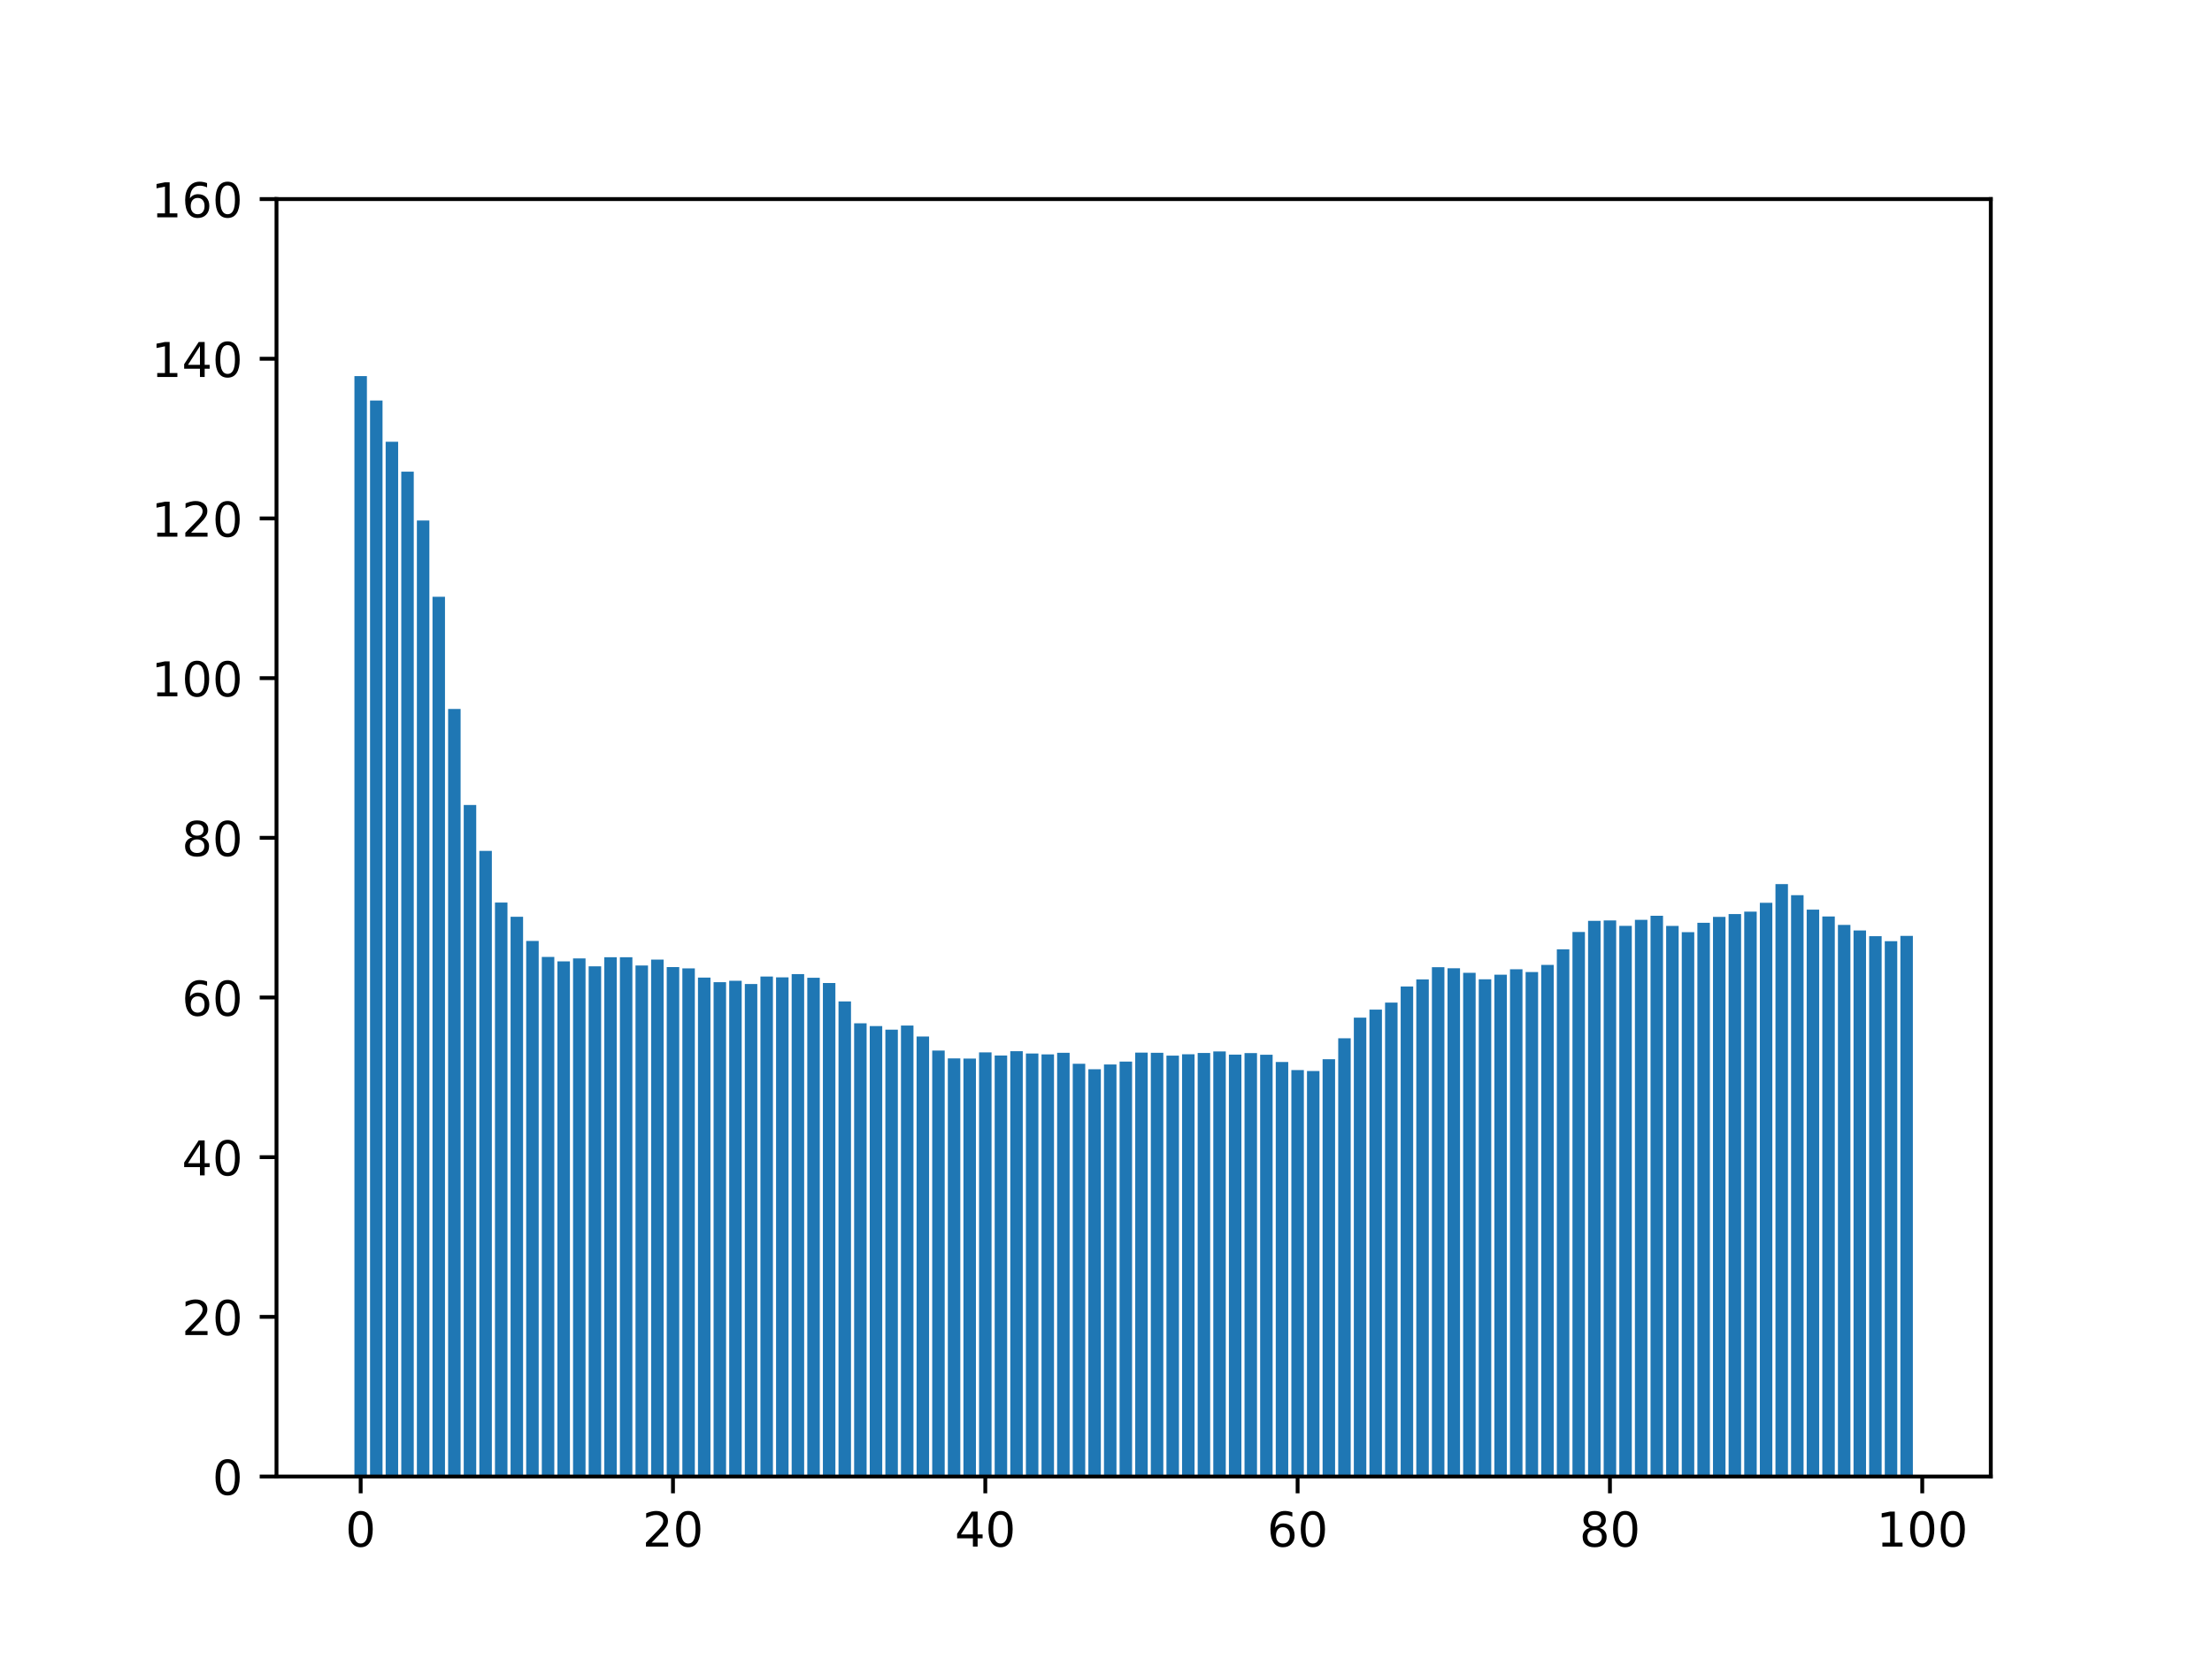 <?xml version="1.0" encoding="utf-8" standalone="no"?>
<!DOCTYPE svg PUBLIC "-//W3C//DTD SVG 1.1//EN"
  "http://www.w3.org/Graphics/SVG/1.1/DTD/svg11.dtd">
<!-- Created with matplotlib (https://matplotlib.org/) -->
<svg height="345.6pt" version="1.1" viewBox="0 0 460.8 345.6" width="460.8pt" xmlns="http://www.w3.org/2000/svg" xmlns:xlink="http://www.w3.org/1999/xlink">
 <defs>
  <style type="text/css">*{stroke-linecap:butt;stroke-linejoin:round;}</style>
 </defs>
 <g id="figure_1">
  <g id="patch_1">
   <path d="M 0 345.6 
L 460.8 345.6 
L 460.8 0 
L 0 0 
z
" style="fill:#ffffff;"/>
  </g>
  <g id="axes_1">
   <g id="patch_2">
    <path d="M 57.6 307.584 
L 414.72 307.584 
L 414.72 41.472 
L 57.6 41.472 
z
" style="fill:#ffffff;"/>
   </g>
   <g id="patch_3">
    <path clip-path="url(#p430ed8cc18)" d="M 73.833 307.584 
L 76.435 307.584 
L 76.435 78.346 
L 73.833 78.346 
z
" style="fill:#1f77b4;"/>
   </g>
   <g id="patch_4">
    <path clip-path="url(#p430ed8cc18)" d="M 77.086 307.584 
L 79.688 307.584 
L 79.688 83.434 
L 77.086 83.434 
z
" style="fill:#1f77b4;"/>
   </g>
   <g id="patch_5">
    <path clip-path="url(#p430ed8cc18)" d="M 80.339 307.584 
L 82.941 307.584 
L 82.941 92.024 
L 80.339 92.024 
z
" style="fill:#1f77b4;"/>
   </g>
   <g id="patch_6">
    <path clip-path="url(#p430ed8cc18)" d="M 83.592 307.584 
L 86.194 307.584 
L 86.194 98.25 
L 83.592 98.25 
z
" style="fill:#1f77b4;"/>
   </g>
   <g id="patch_7">
    <path clip-path="url(#p430ed8cc18)" d="M 86.845 307.584 
L 89.447 307.584 
L 89.447 108.423 
L 86.845 108.423 
z
" style="fill:#1f77b4;"/>
   </g>
   <g id="patch_8">
    <path clip-path="url(#p430ed8cc18)" d="M 90.098 307.584 
L 92.7 307.584 
L 92.7 124.322 
L 90.098 124.322 
z
" style="fill:#1f77b4;"/>
   </g>
   <g id="patch_9">
    <path clip-path="url(#p430ed8cc18)" d="M 93.351 307.584 
L 95.953 307.584 
L 95.953 147.688 
L 93.351 147.688 
z
" style="fill:#1f77b4;"/>
   </g>
   <g id="patch_10">
    <path clip-path="url(#p430ed8cc18)" d="M 96.604 307.584 
L 99.207 307.584 
L 99.207 167.693 
L 96.604 167.693 
z
" style="fill:#1f77b4;"/>
   </g>
   <g id="patch_11">
    <path clip-path="url(#p430ed8cc18)" d="M 99.857 307.584 
L 102.46 307.584 
L 102.46 177.253 
L 99.857 177.253 
z
" style="fill:#1f77b4;"/>
   </g>
   <g id="patch_12">
    <path clip-path="url(#p430ed8cc18)" d="M 103.11 307.584 
L 105.713 307.584 
L 105.713 188.013 
L 103.11 188.013 
z
" style="fill:#1f77b4;"/>
   </g>
   <g id="patch_13">
    <path clip-path="url(#p430ed8cc18)" d="M 106.363 307.584 
L 108.966 307.584 
L 108.966 190.979 
L 106.363 190.979 
z
" style="fill:#1f77b4;"/>
   </g>
   <g id="patch_14">
    <path clip-path="url(#p430ed8cc18)" d="M 109.616 307.584 
L 112.219 307.584 
L 112.219 196.021 
L 109.616 196.021 
z
" style="fill:#1f77b4;"/>
   </g>
   <g id="patch_15">
    <path clip-path="url(#p430ed8cc18)" d="M 112.869 307.584 
L 115.472 307.584 
L 115.472 199.354 
L 112.869 199.354 
z
" style="fill:#1f77b4;"/>
   </g>
   <g id="patch_16">
    <path clip-path="url(#p430ed8cc18)" d="M 116.122 307.584 
L 118.725 307.584 
L 118.725 200.276 
L 116.122 200.276 
z
" style="fill:#1f77b4;"/>
   </g>
   <g id="patch_17">
    <path clip-path="url(#p430ed8cc18)" d="M 119.375 307.584 
L 121.978 307.584 
L 121.978 199.652 
L 119.375 199.652 
z
" style="fill:#1f77b4;"/>
   </g>
   <g id="patch_18">
    <path clip-path="url(#p430ed8cc18)" d="M 122.629 307.584 
L 125.231 307.584 
L 125.231 201.305 
L 122.629 201.305 
z
" style="fill:#1f77b4;"/>
   </g>
   <g id="patch_19">
    <path clip-path="url(#p430ed8cc18)" d="M 125.882 307.584 
L 128.484 307.584 
L 128.484 199.406 
L 125.882 199.406 
z
" style="fill:#1f77b4;"/>
   </g>
   <g id="patch_20">
    <path clip-path="url(#p430ed8cc18)" d="M 129.135 307.584 
L 131.737 307.584 
L 131.737 199.409 
L 129.135 199.409 
z
" style="fill:#1f77b4;"/>
   </g>
   <g id="patch_21">
    <path clip-path="url(#p430ed8cc18)" d="M 132.388 307.584 
L 134.99 307.584 
L 134.99 201.126 
L 132.388 201.126 
z
" style="fill:#1f77b4;"/>
   </g>
   <g id="patch_22">
    <path clip-path="url(#p430ed8cc18)" d="M 135.641 307.584 
L 138.243 307.584 
L 138.243 199.905 
L 135.641 199.905 
z
" style="fill:#1f77b4;"/>
   </g>
   <g id="patch_23">
    <path clip-path="url(#p430ed8cc18)" d="M 138.894 307.584 
L 141.496 307.584 
L 141.496 201.456 
L 138.894 201.456 
z
" style="fill:#1f77b4;"/>
   </g>
   <g id="patch_24">
    <path clip-path="url(#p430ed8cc18)" d="M 142.147 307.584 
L 144.749 307.584 
L 144.749 201.728 
L 142.147 201.728 
z
" style="fill:#1f77b4;"/>
   </g>
   <g id="patch_25">
    <path clip-path="url(#p430ed8cc18)" d="M 145.4 307.584 
L 148.002 307.584 
L 148.002 203.648 
L 145.4 203.648 
z
" style="fill:#1f77b4;"/>
   </g>
   <g id="patch_26">
    <path clip-path="url(#p430ed8cc18)" d="M 148.653 307.584 
L 151.255 307.584 
L 151.255 204.606 
L 148.653 204.606 
z
" style="fill:#1f77b4;"/>
   </g>
   <g id="patch_27">
    <path clip-path="url(#p430ed8cc18)" d="M 151.906 307.584 
L 154.508 307.584 
L 154.508 204.316 
L 151.906 204.316 
z
" style="fill:#1f77b4;"/>
   </g>
   <g id="patch_28">
    <path clip-path="url(#p430ed8cc18)" d="M 155.159 307.584 
L 157.761 307.584 
L 157.761 204.991 
L 155.159 204.991 
z
" style="fill:#1f77b4;"/>
   </g>
   <g id="patch_29">
    <path clip-path="url(#p430ed8cc18)" d="M 158.412 307.584 
L 161.015 307.584 
L 161.015 203.432 
L 158.412 203.432 
z
" style="fill:#1f77b4;"/>
   </g>
   <g id="patch_30">
    <path clip-path="url(#p430ed8cc18)" d="M 161.665 307.584 
L 164.268 307.584 
L 164.268 203.598 
L 161.665 203.598 
z
" style="fill:#1f77b4;"/>
   </g>
   <g id="patch_31">
    <path clip-path="url(#p430ed8cc18)" d="M 164.918 307.584 
L 167.521 307.584 
L 167.521 202.918 
L 164.918 202.918 
z
" style="fill:#1f77b4;"/>
   </g>
   <g id="patch_32">
    <path clip-path="url(#p430ed8cc18)" d="M 168.171 307.584 
L 170.774 307.584 
L 170.774 203.68 
L 168.171 203.68 
z
" style="fill:#1f77b4;"/>
   </g>
   <g id="patch_33">
    <path clip-path="url(#p430ed8cc18)" d="M 171.424 307.584 
L 174.027 307.584 
L 174.027 204.78 
L 171.424 204.78 
z
" style="fill:#1f77b4;"/>
   </g>
   <g id="patch_34">
    <path clip-path="url(#p430ed8cc18)" d="M 174.677 307.584 
L 177.28 307.584 
L 177.28 208.609 
L 174.677 208.609 
z
" style="fill:#1f77b4;"/>
   </g>
   <g id="patch_35">
    <path clip-path="url(#p430ed8cc18)" d="M 177.93 307.584 
L 180.533 307.584 
L 180.533 213.169 
L 177.93 213.169 
z
" style="fill:#1f77b4;"/>
   </g>
   <g id="patch_36">
    <path clip-path="url(#p430ed8cc18)" d="M 181.183 307.584 
L 183.786 307.584 
L 183.786 213.753 
L 181.183 213.753 
z
" style="fill:#1f77b4;"/>
   </g>
   <g id="patch_37">
    <path clip-path="url(#p430ed8cc18)" d="M 184.436 307.584 
L 187.039 307.584 
L 187.039 214.5 
L 184.436 214.5 
z
" style="fill:#1f77b4;"/>
   </g>
   <g id="patch_38">
    <path clip-path="url(#p430ed8cc18)" d="M 187.69 307.584 
L 190.292 307.584 
L 190.292 213.644 
L 187.69 213.644 
z
" style="fill:#1f77b4;"/>
   </g>
   <g id="patch_39">
    <path clip-path="url(#p430ed8cc18)" d="M 190.943 307.584 
L 193.545 307.584 
L 193.545 215.93 
L 190.943 215.93 
z
" style="fill:#1f77b4;"/>
   </g>
   <g id="patch_40">
    <path clip-path="url(#p430ed8cc18)" d="M 194.196 307.584 
L 196.798 307.584 
L 196.798 218.844 
L 194.196 218.844 
z
" style="fill:#1f77b4;"/>
   </g>
   <g id="patch_41">
    <path clip-path="url(#p430ed8cc18)" d="M 197.449 307.584 
L 200.051 307.584 
L 200.051 220.488 
L 197.449 220.488 
z
" style="fill:#1f77b4;"/>
   </g>
   <g id="patch_42">
    <path clip-path="url(#p430ed8cc18)" d="M 200.702 307.584 
L 203.304 307.584 
L 203.304 220.517 
L 200.702 220.517 
z
" style="fill:#1f77b4;"/>
   </g>
   <g id="patch_43">
    <path clip-path="url(#p430ed8cc18)" d="M 203.955 307.584 
L 206.557 307.584 
L 206.557 219.231 
L 203.955 219.231 
z
" style="fill:#1f77b4;"/>
   </g>
   <g id="patch_44">
    <path clip-path="url(#p430ed8cc18)" d="M 207.208 307.584 
L 209.81 307.584 
L 209.81 219.88 
L 207.208 219.88 
z
" style="fill:#1f77b4;"/>
   </g>
   <g id="patch_45">
    <path clip-path="url(#p430ed8cc18)" d="M 210.461 307.584 
L 213.063 307.584 
L 213.063 218.98 
L 210.461 218.98 
z
" style="fill:#1f77b4;"/>
   </g>
   <g id="patch_46">
    <path clip-path="url(#p430ed8cc18)" d="M 213.714 307.584 
L 216.316 307.584 
L 216.316 219.47 
L 213.714 219.47 
z
" style="fill:#1f77b4;"/>
   </g>
   <g id="patch_47">
    <path clip-path="url(#p430ed8cc18)" d="M 216.967 307.584 
L 219.569 307.584 
L 219.569 219.654 
L 216.967 219.654 
z
" style="fill:#1f77b4;"/>
   </g>
   <g id="patch_48">
    <path clip-path="url(#p430ed8cc18)" d="M 220.22 307.584 
L 222.822 307.584 
L 222.822 219.313 
L 220.22 219.313 
z
" style="fill:#1f77b4;"/>
   </g>
   <g id="patch_49">
    <path clip-path="url(#p430ed8cc18)" d="M 223.473 307.584 
L 226.076 307.584 
L 226.076 221.598 
L 223.473 221.598 
z
" style="fill:#1f77b4;"/>
   </g>
   <g id="patch_50">
    <path clip-path="url(#p430ed8cc18)" d="M 226.726 307.584 
L 229.329 307.584 
L 229.329 222.744 
L 226.726 222.744 
z
" style="fill:#1f77b4;"/>
   </g>
   <g id="patch_51">
    <path clip-path="url(#p430ed8cc18)" d="M 229.979 307.584 
L 232.582 307.584 
L 232.582 221.754 
L 229.979 221.754 
z
" style="fill:#1f77b4;"/>
   </g>
   <g id="patch_52">
    <path clip-path="url(#p430ed8cc18)" d="M 233.232 307.584 
L 235.835 307.584 
L 235.835 221.143 
L 233.232 221.143 
z
" style="fill:#1f77b4;"/>
   </g>
   <g id="patch_53">
    <path clip-path="url(#p430ed8cc18)" d="M 236.485 307.584 
L 239.088 307.584 
L 239.088 219.279 
L 236.485 219.279 
z
" style="fill:#1f77b4;"/>
   </g>
   <g id="patch_54">
    <path clip-path="url(#p430ed8cc18)" d="M 239.738 307.584 
L 242.341 307.584 
L 242.341 219.314 
L 239.738 219.314 
z
" style="fill:#1f77b4;"/>
   </g>
   <g id="patch_55">
    <path clip-path="url(#p430ed8cc18)" d="M 242.991 307.584 
L 245.594 307.584 
L 245.594 219.912 
L 242.991 219.912 
z
" style="fill:#1f77b4;"/>
   </g>
   <g id="patch_56">
    <path clip-path="url(#p430ed8cc18)" d="M 246.244 307.584 
L 248.847 307.584 
L 248.847 219.619 
L 246.244 219.619 
z
" style="fill:#1f77b4;"/>
   </g>
   <g id="patch_57">
    <path clip-path="url(#p430ed8cc18)" d="M 249.498 307.584 
L 252.1 307.584 
L 252.1 219.349 
L 249.498 219.349 
z
" style="fill:#1f77b4;"/>
   </g>
   <g id="patch_58">
    <path clip-path="url(#p430ed8cc18)" d="M 252.751 307.584 
L 255.353 307.584 
L 255.353 219.033 
L 252.751 219.033 
z
" style="fill:#1f77b4;"/>
   </g>
   <g id="patch_59">
    <path clip-path="url(#p430ed8cc18)" d="M 256.004 307.584 
L 258.606 307.584 
L 258.606 219.693 
L 256.004 219.693 
z
" style="fill:#1f77b4;"/>
   </g>
   <g id="patch_60">
    <path clip-path="url(#p430ed8cc18)" d="M 259.257 307.584 
L 261.859 307.584 
L 261.859 219.373 
L 259.257 219.373 
z
" style="fill:#1f77b4;"/>
   </g>
   <g id="patch_61">
    <path clip-path="url(#p430ed8cc18)" d="M 262.51 307.584 
L 265.112 307.584 
L 265.112 219.724 
L 262.51 219.724 
z
" style="fill:#1f77b4;"/>
   </g>
   <g id="patch_62">
    <path clip-path="url(#p430ed8cc18)" d="M 265.763 307.584 
L 268.365 307.584 
L 268.365 221.233 
L 265.763 221.233 
z
" style="fill:#1f77b4;"/>
   </g>
   <g id="patch_63">
    <path clip-path="url(#p430ed8cc18)" d="M 269.016 307.584 
L 271.618 307.584 
L 271.618 222.921 
L 269.016 222.921 
z
" style="fill:#1f77b4;"/>
   </g>
   <g id="patch_64">
    <path clip-path="url(#p430ed8cc18)" d="M 272.269 307.584 
L 274.871 307.584 
L 274.871 223.109 
L 272.269 223.109 
z
" style="fill:#1f77b4;"/>
   </g>
   <g id="patch_65">
    <path clip-path="url(#p430ed8cc18)" d="M 275.522 307.584 
L 278.124 307.584 
L 278.124 220.651 
L 275.522 220.651 
z
" style="fill:#1f77b4;"/>
   </g>
   <g id="patch_66">
    <path clip-path="url(#p430ed8cc18)" d="M 278.775 307.584 
L 281.377 307.584 
L 281.377 216.29 
L 278.775 216.29 
z
" style="fill:#1f77b4;"/>
   </g>
   <g id="patch_67">
    <path clip-path="url(#p430ed8cc18)" d="M 282.028 307.584 
L 284.63 307.584 
L 284.63 211.992 
L 282.028 211.992 
z
" style="fill:#1f77b4;"/>
   </g>
   <g id="patch_68">
    <path clip-path="url(#p430ed8cc18)" d="M 285.281 307.584 
L 287.884 307.584 
L 287.884 210.319 
L 285.281 210.319 
z
" style="fill:#1f77b4;"/>
   </g>
   <g id="patch_69">
    <path clip-path="url(#p430ed8cc18)" d="M 288.534 307.584 
L 291.137 307.584 
L 291.137 208.855 
L 288.534 208.855 
z
" style="fill:#1f77b4;"/>
   </g>
   <g id="patch_70">
    <path clip-path="url(#p430ed8cc18)" d="M 291.787 307.584 
L 294.39 307.584 
L 294.39 205.509 
L 291.787 205.509 
z
" style="fill:#1f77b4;"/>
   </g>
   <g id="patch_71">
    <path clip-path="url(#p430ed8cc18)" d="M 295.04 307.584 
L 297.643 307.584 
L 297.643 204.032 
L 295.04 204.032 
z
" style="fill:#1f77b4;"/>
   </g>
   <g id="patch_72">
    <path clip-path="url(#p430ed8cc18)" d="M 298.293 307.584 
L 300.896 307.584 
L 300.896 201.486 
L 298.293 201.486 
z
" style="fill:#1f77b4;"/>
   </g>
   <g id="patch_73">
    <path clip-path="url(#p430ed8cc18)" d="M 301.546 307.584 
L 304.149 307.584 
L 304.149 201.705 
L 301.546 201.705 
z
" style="fill:#1f77b4;"/>
   </g>
   <g id="patch_74">
    <path clip-path="url(#p430ed8cc18)" d="M 304.799 307.584 
L 307.402 307.584 
L 307.402 202.648 
L 304.799 202.648 
z
" style="fill:#1f77b4;"/>
   </g>
   <g id="patch_75">
    <path clip-path="url(#p430ed8cc18)" d="M 308.052 307.584 
L 310.655 307.584 
L 310.655 204.005 
L 308.052 204.005 
z
" style="fill:#1f77b4;"/>
   </g>
   <g id="patch_76">
    <path clip-path="url(#p430ed8cc18)" d="M 311.305 307.584 
L 313.908 307.584 
L 313.908 203.043 
L 311.305 203.043 
z
" style="fill:#1f77b4;"/>
   </g>
   <g id="patch_77">
    <path clip-path="url(#p430ed8cc18)" d="M 314.559 307.584 
L 317.161 307.584 
L 317.161 201.916 
L 314.559 201.916 
z
" style="fill:#1f77b4;"/>
   </g>
   <g id="patch_78">
    <path clip-path="url(#p430ed8cc18)" d="M 317.812 307.584 
L 320.414 307.584 
L 320.414 202.494 
L 317.812 202.494 
z
" style="fill:#1f77b4;"/>
   </g>
   <g id="patch_79">
    <path clip-path="url(#p430ed8cc18)" d="M 321.065 307.584 
L 323.667 307.584 
L 323.667 201.001 
L 321.065 201.001 
z
" style="fill:#1f77b4;"/>
   </g>
   <g id="patch_80">
    <path clip-path="url(#p430ed8cc18)" d="M 324.318 307.584 
L 326.92 307.584 
L 326.92 197.759 
L 324.318 197.759 
z
" style="fill:#1f77b4;"/>
   </g>
   <g id="patch_81">
    <path clip-path="url(#p430ed8cc18)" d="M 327.571 307.584 
L 330.173 307.584 
L 330.173 194.148 
L 327.571 194.148 
z
" style="fill:#1f77b4;"/>
   </g>
   <g id="patch_82">
    <path clip-path="url(#p430ed8cc18)" d="M 330.824 307.584 
L 333.426 307.584 
L 333.426 191.825 
L 330.824 191.825 
z
" style="fill:#1f77b4;"/>
   </g>
   <g id="patch_83">
    <path clip-path="url(#p430ed8cc18)" d="M 334.077 307.584 
L 336.679 307.584 
L 336.679 191.739 
L 334.077 191.739 
z
" style="fill:#1f77b4;"/>
   </g>
   <g id="patch_84">
    <path clip-path="url(#p430ed8cc18)" d="M 337.33 307.584 
L 339.932 307.584 
L 339.932 192.874 
L 337.33 192.874 
z
" style="fill:#1f77b4;"/>
   </g>
   <g id="patch_85">
    <path clip-path="url(#p430ed8cc18)" d="M 340.583 307.584 
L 343.185 307.584 
L 343.185 191.616 
L 340.583 191.616 
z
" style="fill:#1f77b4;"/>
   </g>
   <g id="patch_86">
    <path clip-path="url(#p430ed8cc18)" d="M 343.836 307.584 
L 346.438 307.584 
L 346.438 190.767 
L 343.836 190.767 
z
" style="fill:#1f77b4;"/>
   </g>
   <g id="patch_87">
    <path clip-path="url(#p430ed8cc18)" d="M 347.089 307.584 
L 349.691 307.584 
L 349.691 192.89 
L 347.089 192.89 
z
" style="fill:#1f77b4;"/>
   </g>
   <g id="patch_88">
    <path clip-path="url(#p430ed8cc18)" d="M 350.342 307.584 
L 352.945 307.584 
L 352.945 194.181 
L 350.342 194.181 
z
" style="fill:#1f77b4;"/>
   </g>
   <g id="patch_89">
    <path clip-path="url(#p430ed8cc18)" d="M 353.595 307.584 
L 356.198 307.584 
L 356.198 192.233 
L 353.595 192.233 
z
" style="fill:#1f77b4;"/>
   </g>
   <g id="patch_90">
    <path clip-path="url(#p430ed8cc18)" d="M 356.848 307.584 
L 359.451 307.584 
L 359.451 191.004 
L 356.848 191.004 
z
" style="fill:#1f77b4;"/>
   </g>
   <g id="patch_91">
    <path clip-path="url(#p430ed8cc18)" d="M 360.101 307.584 
L 362.704 307.584 
L 362.704 190.414 
L 360.101 190.414 
z
" style="fill:#1f77b4;"/>
   </g>
   <g id="patch_92">
    <path clip-path="url(#p430ed8cc18)" d="M 363.354 307.584 
L 365.957 307.584 
L 365.957 189.916 
L 363.354 189.916 
z
" style="fill:#1f77b4;"/>
   </g>
   <g id="patch_93">
    <path clip-path="url(#p430ed8cc18)" d="M 366.607 307.584 
L 369.21 307.584 
L 369.21 188.068 
L 366.607 188.068 
z
" style="fill:#1f77b4;"/>
   </g>
   <g id="patch_94">
    <path clip-path="url(#p430ed8cc18)" d="M 369.86 307.584 
L 372.463 307.584 
L 372.463 184.175 
L 369.86 184.175 
z
" style="fill:#1f77b4;"/>
   </g>
   <g id="patch_95">
    <path clip-path="url(#p430ed8cc18)" d="M 373.113 307.584 
L 375.716 307.584 
L 375.716 186.479 
L 373.113 186.479 
z
" style="fill:#1f77b4;"/>
   </g>
   <g id="patch_96">
    <path clip-path="url(#p430ed8cc18)" d="M 376.367 307.584 
L 378.969 307.584 
L 378.969 189.494 
L 376.367 189.494 
z
" style="fill:#1f77b4;"/>
   </g>
   <g id="patch_97">
    <path clip-path="url(#p430ed8cc18)" d="M 379.62 307.584 
L 382.222 307.584 
L 382.222 190.914 
L 379.62 190.914 
z
" style="fill:#1f77b4;"/>
   </g>
   <g id="patch_98">
    <path clip-path="url(#p430ed8cc18)" d="M 382.873 307.584 
L 385.475 307.584 
L 385.475 192.675 
L 382.873 192.675 
z
" style="fill:#1f77b4;"/>
   </g>
   <g id="patch_99">
    <path clip-path="url(#p430ed8cc18)" d="M 386.126 307.584 
L 388.728 307.584 
L 388.728 193.834 
L 386.126 193.834 
z
" style="fill:#1f77b4;"/>
   </g>
   <g id="patch_100">
    <path clip-path="url(#p430ed8cc18)" d="M 389.379 307.584 
L 391.981 307.584 
L 391.981 195.021 
L 389.379 195.021 
z
" style="fill:#1f77b4;"/>
   </g>
   <g id="patch_101">
    <path clip-path="url(#p430ed8cc18)" d="M 392.632 307.584 
L 395.234 307.584 
L 395.234 196.065 
L 392.632 196.065 
z
" style="fill:#1f77b4;"/>
   </g>
   <g id="patch_102">
    <path clip-path="url(#p430ed8cc18)" d="M 395.885 307.584 
L 398.487 307.584 
L 398.487 194.964 
L 395.885 194.964 
z
" style="fill:#1f77b4;"/>
   </g>
   <g id="matplotlib.axis_1">
    <g id="xtick_1">
     <g id="line2d_1">
      <defs>
       <path d="M 0 0 
L 0 3.5 
" id="mda8fecd96a" style="stroke:#000000;stroke-width:0.8;"/>
      </defs>
      <g>
       <use style="stroke:#000000;stroke-width:0.8;" x="75.134" xlink:href="#mda8fecd96a" y="307.584"/>
      </g>
     </g>
     <g id="text_1">
      <!-- 0 -->
      <g transform="translate(71.953 322.182)scale(0.1 -0.1)">
       <defs>
        <path d="M 31.781 66.406 
Q 24.172 66.406 20.328 58.906 
Q 16.5 51.422 16.5 36.375 
Q 16.5 21.391 20.328 13.891 
Q 24.172 6.391 31.781 6.391 
Q 39.453 6.391 43.281 13.891 
Q 47.125 21.391 47.125 36.375 
Q 47.125 51.422 43.281 58.906 
Q 39.453 66.406 31.781 66.406 
z
M 31.781 74.219 
Q 44.047 74.219 50.516 64.516 
Q 56.984 54.828 56.984 36.375 
Q 56.984 17.969 50.516 8.266 
Q 44.047 -1.422 31.781 -1.422 
Q 19.531 -1.422 13.062 8.266 
Q 6.594 17.969 6.594 36.375 
Q 6.594 54.828 13.062 64.516 
Q 19.531 74.219 31.781 74.219 
z
" id="DejaVuSans-48"/>
       </defs>
       <use xlink:href="#DejaVuSans-48"/>
      </g>
     </g>
    </g>
    <g id="xtick_2">
     <g id="line2d_2">
      <g>
       <use style="stroke:#000000;stroke-width:0.8;" x="140.195" xlink:href="#mda8fecd96a" y="307.584"/>
      </g>
     </g>
     <g id="text_2">
      <!-- 20 -->
      <g transform="translate(133.832 322.182)scale(0.1 -0.1)">
       <defs>
        <path d="M 19.188 8.297 
L 53.609 8.297 
L 53.609 0 
L 7.328 0 
L 7.328 8.297 
Q 12.938 14.109 22.625 23.891 
Q 32.328 33.688 34.812 36.531 
Q 39.547 41.844 41.422 45.531 
Q 43.312 49.219 43.312 52.781 
Q 43.312 58.594 39.234 62.25 
Q 35.156 65.922 28.609 65.922 
Q 23.969 65.922 18.812 64.312 
Q 13.672 62.703 7.812 59.422 
L 7.812 69.391 
Q 13.766 71.781 18.938 73 
Q 24.125 74.219 28.422 74.219 
Q 39.75 74.219 46.484 68.547 
Q 53.219 62.891 53.219 53.422 
Q 53.219 48.922 51.531 44.891 
Q 49.859 40.875 45.406 35.406 
Q 44.188 33.984 37.641 27.219 
Q 31.109 20.453 19.188 8.297 
z
" id="DejaVuSans-50"/>
       </defs>
       <use xlink:href="#DejaVuSans-50"/>
       <use x="63.623" xlink:href="#DejaVuSans-48"/>
      </g>
     </g>
    </g>
    <g id="xtick_3">
     <g id="line2d_3">
      <g>
       <use style="stroke:#000000;stroke-width:0.8;" x="205.256" xlink:href="#mda8fecd96a" y="307.584"/>
      </g>
     </g>
     <g id="text_3">
      <!-- 40 -->
      <g transform="translate(198.894 322.182)scale(0.1 -0.1)">
       <defs>
        <path d="M 37.797 64.312 
L 12.891 25.391 
L 37.797 25.391 
z
M 35.203 72.906 
L 47.609 72.906 
L 47.609 25.391 
L 58.016 25.391 
L 58.016 17.188 
L 47.609 17.188 
L 47.609 0 
L 37.797 0 
L 37.797 17.188 
L 4.891 17.188 
L 4.891 26.703 
z
" id="DejaVuSans-52"/>
       </defs>
       <use xlink:href="#DejaVuSans-52"/>
       <use x="63.623" xlink:href="#DejaVuSans-48"/>
      </g>
     </g>
    </g>
    <g id="xtick_4">
     <g id="line2d_4">
      <g>
       <use style="stroke:#000000;stroke-width:0.8;" x="270.317" xlink:href="#mda8fecd96a" y="307.584"/>
      </g>
     </g>
     <g id="text_4">
      <!-- 60 -->
      <g transform="translate(263.955 322.182)scale(0.1 -0.1)">
       <defs>
        <path d="M 33.016 40.375 
Q 26.375 40.375 22.484 35.828 
Q 18.609 31.297 18.609 23.391 
Q 18.609 15.531 22.484 10.953 
Q 26.375 6.391 33.016 6.391 
Q 39.656 6.391 43.531 10.953 
Q 47.406 15.531 47.406 23.391 
Q 47.406 31.297 43.531 35.828 
Q 39.656 40.375 33.016 40.375 
z
M 52.594 71.297 
L 52.594 62.312 
Q 48.875 64.062 45.094 64.984 
Q 41.312 65.922 37.594 65.922 
Q 27.828 65.922 22.672 59.328 
Q 17.531 52.734 16.797 39.406 
Q 19.672 43.656 24.016 45.922 
Q 28.375 48.188 33.594 48.188 
Q 44.578 48.188 50.953 41.516 
Q 57.328 34.859 57.328 23.391 
Q 57.328 12.156 50.688 5.359 
Q 44.047 -1.422 33.016 -1.422 
Q 20.359 -1.422 13.672 8.266 
Q 6.984 17.969 6.984 36.375 
Q 6.984 53.656 15.188 63.938 
Q 23.391 74.219 37.203 74.219 
Q 40.922 74.219 44.703 73.484 
Q 48.484 72.75 52.594 71.297 
z
" id="DejaVuSans-54"/>
       </defs>
       <use xlink:href="#DejaVuSans-54"/>
       <use x="63.623" xlink:href="#DejaVuSans-48"/>
      </g>
     </g>
    </g>
    <g id="xtick_5">
     <g id="line2d_5">
      <g>
       <use style="stroke:#000000;stroke-width:0.8;" x="335.378" xlink:href="#mda8fecd96a" y="307.584"/>
      </g>
     </g>
     <g id="text_5">
      <!-- 80 -->
      <g transform="translate(329.016 322.182)scale(0.1 -0.1)">
       <defs>
        <path d="M 31.781 34.625 
Q 24.75 34.625 20.719 30.859 
Q 16.703 27.094 16.703 20.516 
Q 16.703 13.922 20.719 10.156 
Q 24.75 6.391 31.781 6.391 
Q 38.812 6.391 42.859 10.172 
Q 46.922 13.969 46.922 20.516 
Q 46.922 27.094 42.891 30.859 
Q 38.875 34.625 31.781 34.625 
z
M 21.922 38.812 
Q 15.578 40.375 12.031 44.719 
Q 8.5 49.078 8.5 55.328 
Q 8.5 64.062 14.719 69.141 
Q 20.953 74.219 31.781 74.219 
Q 42.672 74.219 48.875 69.141 
Q 55.078 64.062 55.078 55.328 
Q 55.078 49.078 51.531 44.719 
Q 48 40.375 41.703 38.812 
Q 48.828 37.156 52.797 32.312 
Q 56.781 27.484 56.781 20.516 
Q 56.781 9.906 50.312 4.234 
Q 43.844 -1.422 31.781 -1.422 
Q 19.734 -1.422 13.25 4.234 
Q 6.781 9.906 6.781 20.516 
Q 6.781 27.484 10.781 32.312 
Q 14.797 37.156 21.922 38.812 
z
M 18.312 54.391 
Q 18.312 48.734 21.844 45.562 
Q 25.391 42.391 31.781 42.391 
Q 38.141 42.391 41.719 45.562 
Q 45.312 48.734 45.312 54.391 
Q 45.312 60.062 41.719 63.234 
Q 38.141 66.406 31.781 66.406 
Q 25.391 66.406 21.844 63.234 
Q 18.312 60.062 18.312 54.391 
z
" id="DejaVuSans-56"/>
       </defs>
       <use xlink:href="#DejaVuSans-56"/>
       <use x="63.623" xlink:href="#DejaVuSans-48"/>
      </g>
     </g>
    </g>
    <g id="xtick_6">
     <g id="line2d_6">
      <g>
       <use style="stroke:#000000;stroke-width:0.8;" x="400.439" xlink:href="#mda8fecd96a" y="307.584"/>
      </g>
     </g>
     <g id="text_6">
      <!-- 100 -->
      <g transform="translate(390.895 322.182)scale(0.1 -0.1)">
       <defs>
        <path d="M 12.406 8.297 
L 28.516 8.297 
L 28.516 63.922 
L 10.984 60.406 
L 10.984 69.391 
L 28.422 72.906 
L 38.281 72.906 
L 38.281 8.297 
L 54.391 8.297 
L 54.391 0 
L 12.406 0 
z
" id="DejaVuSans-49"/>
       </defs>
       <use xlink:href="#DejaVuSans-49"/>
       <use x="63.623" xlink:href="#DejaVuSans-48"/>
       <use x="127.246" xlink:href="#DejaVuSans-48"/>
      </g>
     </g>
    </g>
   </g>
   <g id="matplotlib.axis_2">
    <g id="ytick_1">
     <g id="line2d_7">
      <defs>
       <path d="M 0 0 
L -3.5 0 
" id="mdced05e14d" style="stroke:#000000;stroke-width:0.8;"/>
      </defs>
      <g>
       <use style="stroke:#000000;stroke-width:0.8;" x="57.6" xlink:href="#mdced05e14d" y="307.584"/>
      </g>
     </g>
     <g id="text_7">
      <!-- 0 -->
      <g transform="translate(44.237 311.383)scale(0.1 -0.1)">
       <use xlink:href="#DejaVuSans-48"/>
      </g>
     </g>
    </g>
    <g id="ytick_2">
     <g id="line2d_8">
      <g>
       <use style="stroke:#000000;stroke-width:0.8;" x="57.6" xlink:href="#mdced05e14d" y="274.32"/>
      </g>
     </g>
     <g id="text_8">
      <!-- 20 -->
      <g transform="translate(37.875 278.119)scale(0.1 -0.1)">
       <use xlink:href="#DejaVuSans-50"/>
       <use x="63.623" xlink:href="#DejaVuSans-48"/>
      </g>
     </g>
    </g>
    <g id="ytick_3">
     <g id="line2d_9">
      <g>
       <use style="stroke:#000000;stroke-width:0.8;" x="57.6" xlink:href="#mdced05e14d" y="241.056"/>
      </g>
     </g>
     <g id="text_9">
      <!-- 40 -->
      <g transform="translate(37.875 244.855)scale(0.1 -0.1)">
       <use xlink:href="#DejaVuSans-52"/>
       <use x="63.623" xlink:href="#DejaVuSans-48"/>
      </g>
     </g>
    </g>
    <g id="ytick_4">
     <g id="line2d_10">
      <g>
       <use style="stroke:#000000;stroke-width:0.8;" x="57.6" xlink:href="#mdced05e14d" y="207.792"/>
      </g>
     </g>
     <g id="text_10">
      <!-- 60 -->
      <g transform="translate(37.875 211.591)scale(0.1 -0.1)">
       <use xlink:href="#DejaVuSans-54"/>
       <use x="63.623" xlink:href="#DejaVuSans-48"/>
      </g>
     </g>
    </g>
    <g id="ytick_5">
     <g id="line2d_11">
      <g>
       <use style="stroke:#000000;stroke-width:0.8;" x="57.6" xlink:href="#mdced05e14d" y="174.528"/>
      </g>
     </g>
     <g id="text_11">
      <!-- 80 -->
      <g transform="translate(37.875 178.327)scale(0.1 -0.1)">
       <use xlink:href="#DejaVuSans-56"/>
       <use x="63.623" xlink:href="#DejaVuSans-48"/>
      </g>
     </g>
    </g>
    <g id="ytick_6">
     <g id="line2d_12">
      <g>
       <use style="stroke:#000000;stroke-width:0.8;" x="57.6" xlink:href="#mdced05e14d" y="141.264"/>
      </g>
     </g>
     <g id="text_12">
      <!-- 100 -->
      <g transform="translate(31.512 145.063)scale(0.1 -0.1)">
       <use xlink:href="#DejaVuSans-49"/>
       <use x="63.623" xlink:href="#DejaVuSans-48"/>
       <use x="127.246" xlink:href="#DejaVuSans-48"/>
      </g>
     </g>
    </g>
    <g id="ytick_7">
     <g id="line2d_13">
      <g>
       <use style="stroke:#000000;stroke-width:0.8;" x="57.6" xlink:href="#mdced05e14d" y="108"/>
      </g>
     </g>
     <g id="text_13">
      <!-- 120 -->
      <g transform="translate(31.512 111.799)scale(0.1 -0.1)">
       <use xlink:href="#DejaVuSans-49"/>
       <use x="63.623" xlink:href="#DejaVuSans-50"/>
       <use x="127.246" xlink:href="#DejaVuSans-48"/>
      </g>
     </g>
    </g>
    <g id="ytick_8">
     <g id="line2d_14">
      <g>
       <use style="stroke:#000000;stroke-width:0.8;" x="57.6" xlink:href="#mdced05e14d" y="74.736"/>
      </g>
     </g>
     <g id="text_14">
      <!-- 140 -->
      <g transform="translate(31.512 78.535)scale(0.1 -0.1)">
       <use xlink:href="#DejaVuSans-49"/>
       <use x="63.623" xlink:href="#DejaVuSans-52"/>
       <use x="127.246" xlink:href="#DejaVuSans-48"/>
      </g>
     </g>
    </g>
    <g id="ytick_9">
     <g id="line2d_15">
      <g>
       <use style="stroke:#000000;stroke-width:0.8;" x="57.6" xlink:href="#mdced05e14d" y="41.472"/>
      </g>
     </g>
     <g id="text_15">
      <!-- 160 -->
      <g transform="translate(31.512 45.271)scale(0.1 -0.1)">
       <use xlink:href="#DejaVuSans-49"/>
       <use x="63.623" xlink:href="#DejaVuSans-54"/>
       <use x="127.246" xlink:href="#DejaVuSans-48"/>
      </g>
     </g>
    </g>
   </g>
   <g id="patch_103">
    <path d="M 57.6 307.584 
L 57.6 41.472 
" style="fill:none;stroke:#000000;stroke-linecap:square;stroke-linejoin:miter;stroke-width:0.8;"/>
   </g>
   <g id="patch_104">
    <path d="M 414.72 307.584 
L 414.72 41.472 
" style="fill:none;stroke:#000000;stroke-linecap:square;stroke-linejoin:miter;stroke-width:0.8;"/>
   </g>
   <g id="patch_105">
    <path d="M 57.6 307.584 
L 414.72 307.584 
" style="fill:none;stroke:#000000;stroke-linecap:square;stroke-linejoin:miter;stroke-width:0.8;"/>
   </g>
   <g id="patch_106">
    <path d="M 57.6 41.472 
L 414.72 41.472 
" style="fill:none;stroke:#000000;stroke-linecap:square;stroke-linejoin:miter;stroke-width:0.8;"/>
   </g>
  </g>
 </g>
 <defs>
  <clipPath id="p430ed8cc18">
   <rect height="266.112" width="357.12" x="57.6" y="41.472"/>
  </clipPath>
 </defs>
</svg>
